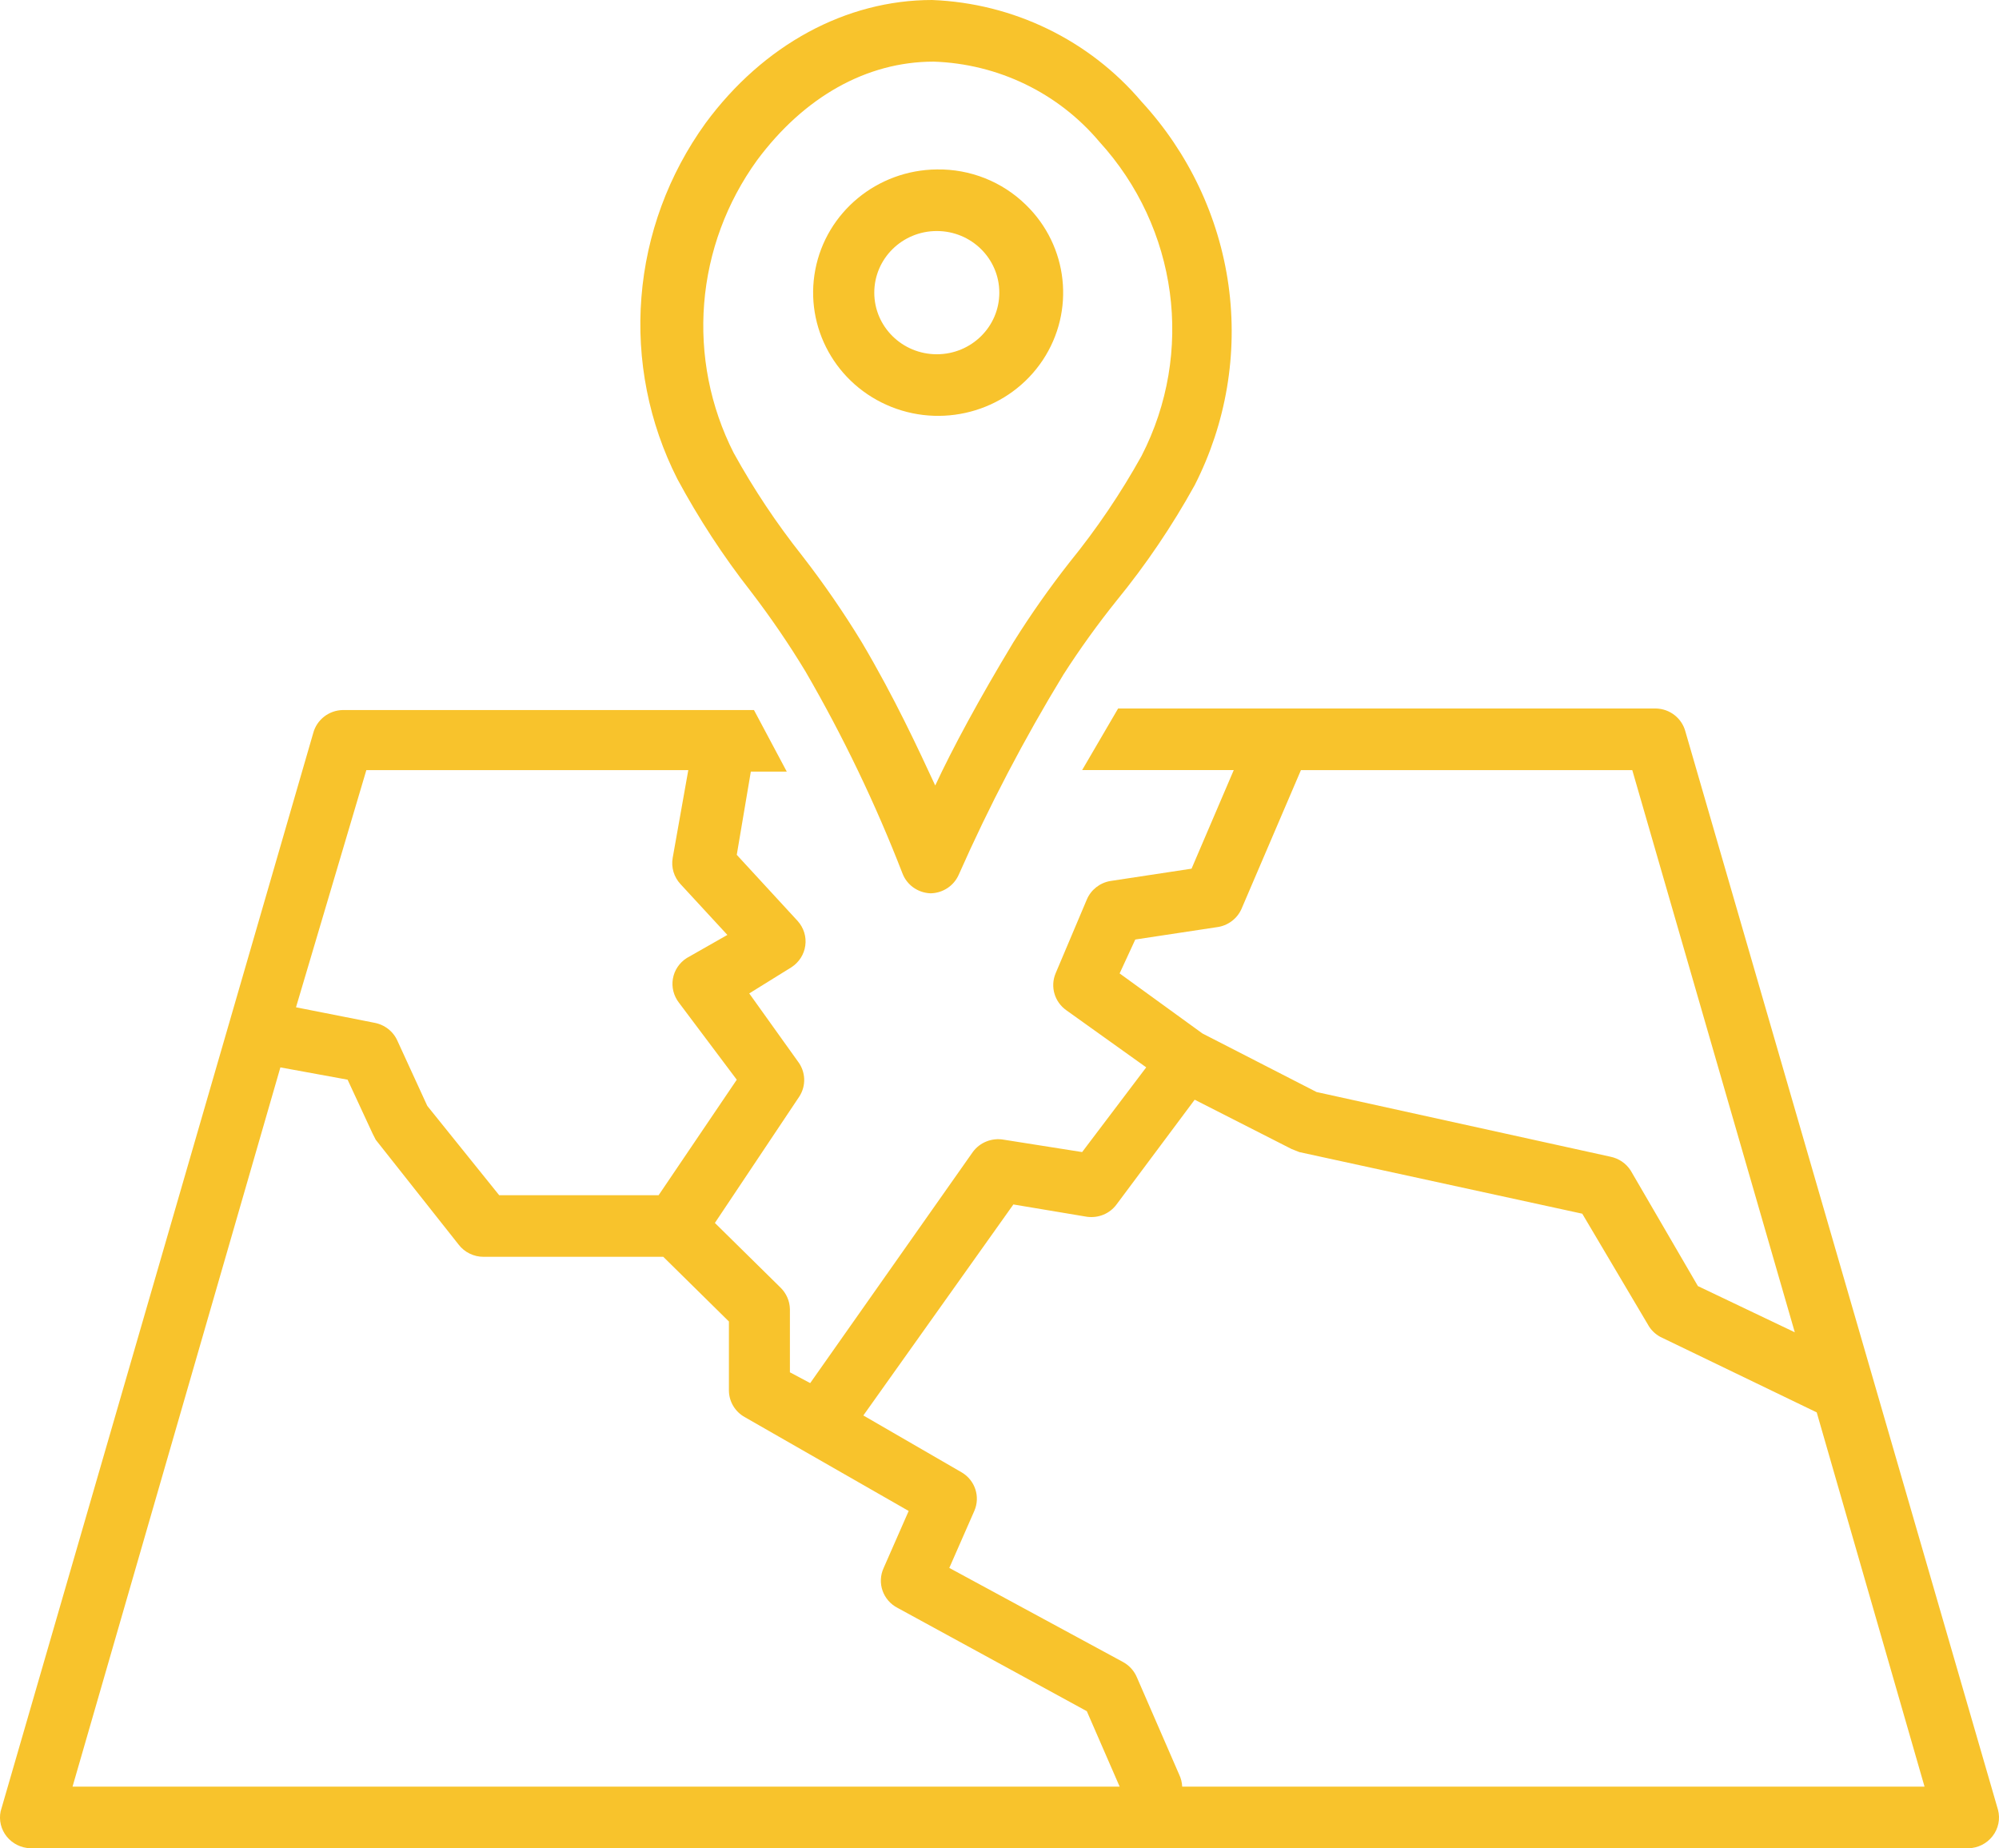 <svg width="53" height="49" viewBox="0 0 53 49" fill="none" xmlns="http://www.w3.org/2000/svg">
<path d="M52.186 49C52.439 48.996 52.677 48.877 52.831 48.677C52.984 48.479 53.038 48.222 52.973 47.979L44.686 19.396C44.593 19.041 44.272 18.789 43.899 18.783H29.645L28.691 20.416H32.711L31.592 23.03L29.437 23.357C29.16 23.405 28.925 23.589 28.816 23.846L27.987 25.806C27.84 26.16 27.96 26.566 28.277 26.787L30.39 28.297L28.691 30.543L26.62 30.216C26.303 30.157 25.979 30.284 25.791 30.543L21.481 36.668L20.943 36.382V34.708C20.939 34.492 20.849 34.288 20.694 34.136L18.954 32.422L21.191 29.073C21.38 28.783 21.363 28.408 21.15 28.134L19.865 26.337L20.984 25.643C21.185 25.513 21.32 25.302 21.351 25.068C21.384 24.833 21.309 24.596 21.15 24.418L19.534 22.663L19.907 20.457H20.86L19.99 18.824H9.092C8.719 18.83 8.398 19.081 8.304 19.437L0.017 48.02C-0.033 48.257 0.027 48.502 0.179 48.69C0.332 48.88 0.56 48.992 0.804 49L52.186 49ZM30.1 24.908L32.255 24.582C32.549 24.547 32.802 24.359 32.918 24.092L34.492 20.417H43.277L47.586 35.321L45.017 34.096L43.235 31.033C43.115 30.844 42.92 30.711 42.697 30.666L34.906 28.951L31.881 27.399L29.685 25.807L30.1 24.908ZM26.868 31.932L28.816 32.258C29.12 32.301 29.423 32.177 29.603 31.932L31.675 29.155L34.244 30.462L34.451 30.544L41.951 32.177L43.692 35.117C43.768 35.256 43.882 35.368 44.023 35.444L48.167 37.444L51.026 47.367H31.344C31.339 47.252 31.31 47.142 31.261 47.04L30.142 44.467C30.069 44.294 29.937 44.149 29.769 44.059L25.169 41.568L25.832 40.057C25.996 39.684 25.855 39.247 25.501 39.037L22.89 37.526L26.868 31.932ZM9.713 20.417H18.249L17.835 22.744C17.791 22.996 17.868 23.251 18.042 23.439L19.285 24.786L18.208 25.399C18.013 25.523 17.88 25.721 17.841 25.946C17.802 26.17 17.86 26.401 18.001 26.583L19.534 28.625L17.462 31.687H13.235L11.329 29.319L10.542 27.604C10.432 27.346 10.198 27.163 9.92 27.114L7.848 26.705L9.713 20.417ZM7.434 28.298L9.216 28.624L9.879 30.054L9.962 30.217L12.158 32.994C12.315 33.2 12.56 33.32 12.821 33.32H17.586L19.326 35.035V36.873C19.331 37.16 19.488 37.424 19.741 37.567L24.092 40.058L23.429 41.568C23.246 41.965 23.41 42.43 23.802 42.63L28.815 45.366L29.686 47.367H1.923L7.434 28.298Z" fill="#F8C32C"/>
<path d="M24.713 0C22.434 0 20.238 1.184 18.705 3.267C17.725 4.625 17.137 6.219 17.006 7.881C16.874 9.543 17.203 11.209 17.959 12.699C18.523 13.745 19.173 14.743 19.907 15.68C20.429 16.362 20.914 17.07 21.357 17.803C22.352 19.518 23.211 21.307 23.926 23.152C24.042 23.461 24.336 23.671 24.672 23.683C24.997 23.677 25.287 23.487 25.418 23.193C26.226 21.366 27.152 19.594 28.194 17.885C28.629 17.207 29.099 16.554 29.603 15.925C30.386 14.967 31.078 13.943 31.675 12.863C32.51 11.225 32.823 9.379 32.572 7.564C32.319 5.749 31.515 4.051 30.266 2.695C28.884 1.064 26.868 0.084 24.713 0ZM30.266 12.087C29.715 13.079 29.077 14.022 28.36 14.904C27.825 15.586 27.326 16.295 26.868 17.028C25.956 18.538 25.252 19.845 24.796 20.825C24.341 19.845 23.719 18.498 22.849 17.028C22.368 16.238 21.842 15.474 21.274 14.741C20.59 13.879 19.981 12.965 19.451 12.005C18.829 10.778 18.56 9.408 18.67 8.04C18.78 6.674 19.265 5.364 20.073 4.247C21.316 2.573 22.973 1.634 24.755 1.634C26.46 1.691 28.057 2.462 29.147 3.757C31.229 6.039 31.675 9.349 30.266 12.087Z" fill="#F8C32C"/>
<path d="M24.838 4.492C23.257 4.508 21.908 5.623 21.616 7.152C21.324 8.683 22.167 10.204 23.634 10.788C25.099 11.37 26.777 10.852 27.645 9.551C28.511 8.249 28.325 6.523 27.2 5.431C26.574 4.817 25.723 4.478 24.838 4.492ZM24.838 9.392C23.922 9.392 23.18 8.661 23.18 7.759C23.18 6.856 23.922 6.125 24.838 6.125C25.754 6.125 26.495 6.856 26.495 7.759C26.495 8.661 25.754 9.392 24.838 9.392Z" fill="#F8C32C"/>
</svg>
